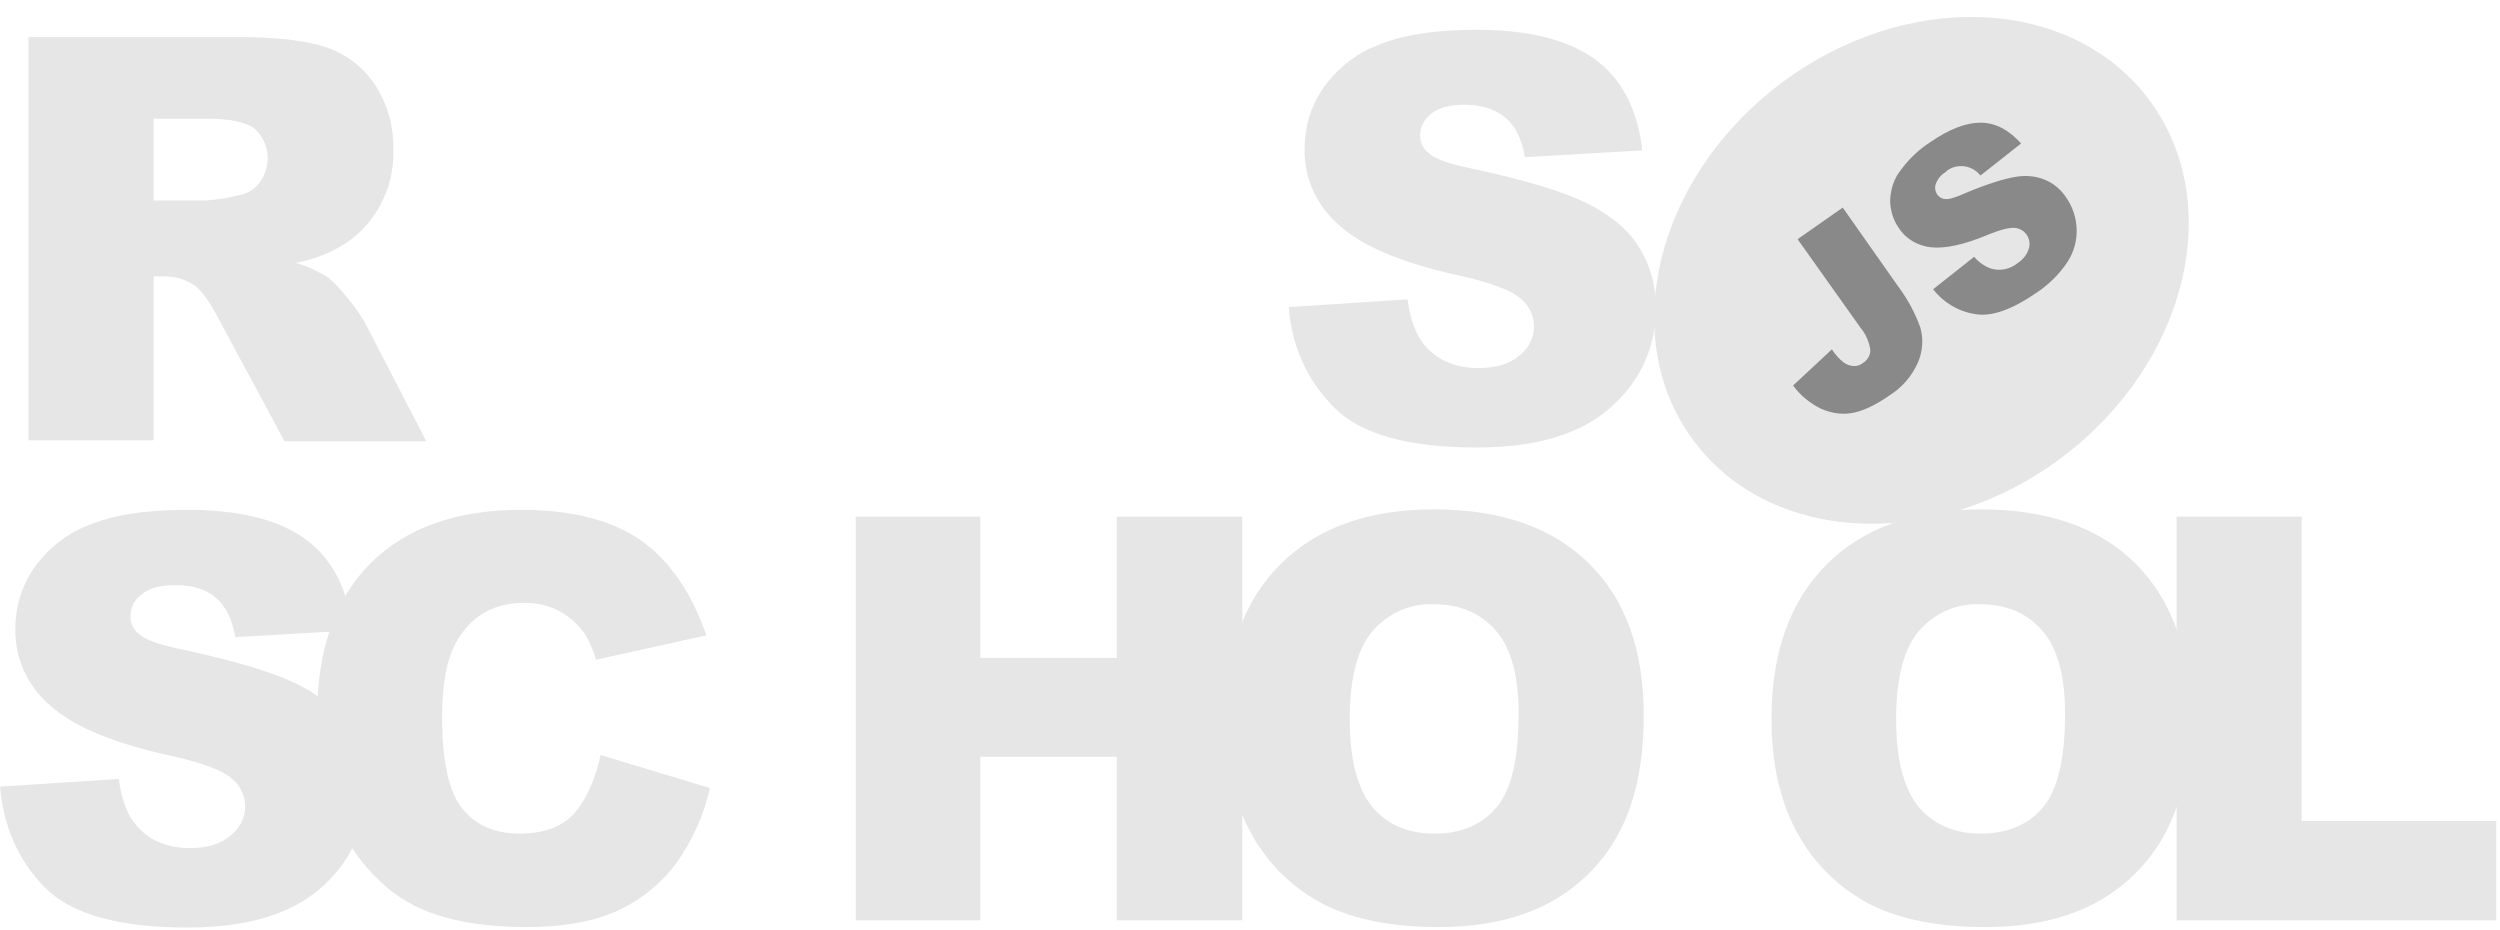 <svg width="86" height="32" viewBox="0 0 86 32" fill="none" xmlns="http://www.w3.org/2000/svg">
<g clip-path="url(#clip0_37_13)">
<path d="M44.334 10.563L48.419 10.299C48.513 10.967 48.684 11.464 48.963 11.821C49.414 12.381 50.035 12.66 50.858 12.66C51.464 12.66 51.946 12.52 52.272 12.225C52.583 11.992 52.769 11.619 52.769 11.231C52.769 10.858 52.598 10.501 52.303 10.268C51.992 9.988 51.262 9.709 50.113 9.46C48.233 9.041 46.882 8.482 46.089 7.767C45.297 7.099 44.847 6.12 44.878 5.08C44.878 4.365 45.095 3.65 45.499 3.06C45.965 2.392 46.602 1.864 47.363 1.569C48.186 1.212 49.336 1.025 50.781 1.025C52.551 1.025 53.903 1.351 54.835 2.019C55.767 2.672 56.326 3.728 56.497 5.173L52.458 5.406C52.349 4.784 52.132 4.334 51.775 4.039C51.417 3.744 50.952 3.604 50.346 3.604C49.849 3.604 49.476 3.713 49.227 3.915C48.994 4.101 48.839 4.381 48.854 4.691C48.854 4.924 48.979 5.142 49.165 5.282C49.367 5.468 49.849 5.639 50.61 5.794C52.489 6.198 53.825 6.602 54.648 7.021C55.472 7.441 56.062 7.953 56.419 8.559C56.792 9.181 56.979 9.895 56.963 10.625C56.963 11.495 56.715 12.365 56.218 13.095C55.705 13.856 54.99 14.447 54.151 14.804C53.266 15.192 52.148 15.394 50.812 15.394C48.45 15.394 46.819 14.944 45.903 14.027C44.986 13.111 44.443 11.961 44.334 10.563ZM0.979 15.161V1.274H8.14C9.46 1.274 10.485 1.383 11.184 1.616C11.868 1.833 12.474 2.283 12.878 2.889C13.328 3.557 13.546 4.334 13.53 5.142C13.577 6.509 12.878 7.814 11.682 8.497C11.216 8.761 10.703 8.948 10.175 9.041C10.563 9.15 10.951 9.336 11.293 9.553C11.557 9.771 11.775 10.019 11.977 10.284C12.21 10.548 12.412 10.843 12.582 11.153L14.664 15.177H9.786L7.487 10.905C7.192 10.361 6.944 10.004 6.711 9.833C6.4 9.616 6.027 9.507 5.654 9.507H5.282V15.146H0.979V15.161ZM5.282 6.897H7.099C7.487 6.866 7.86 6.804 8.233 6.711C8.513 6.664 8.761 6.509 8.932 6.276C9.351 5.716 9.289 4.924 8.777 4.443C8.497 4.21 7.953 4.085 7.177 4.085H5.282V6.897ZM0 27.06L4.085 26.796C4.179 27.464 4.35 27.961 4.629 28.318C5.064 28.878 5.701 29.173 6.524 29.173C7.13 29.173 7.612 29.033 7.938 28.738C8.249 28.489 8.435 28.132 8.435 27.744C8.435 27.371 8.264 27.014 7.969 26.781C7.658 26.501 6.928 26.221 5.763 25.973C3.884 25.553 2.532 24.994 1.74 24.28C0.948 23.612 0.497 22.633 0.528 21.592C0.528 20.878 0.746 20.163 1.15 19.573C1.616 18.905 2.252 18.377 3.014 18.081C3.837 17.724 4.986 17.538 6.431 17.538C8.202 17.538 9.553 17.864 10.485 18.532C11.418 19.2 11.961 20.241 12.132 21.685L8.093 21.918C7.984 21.297 7.767 20.847 7.41 20.552C7.068 20.256 6.586 20.116 5.981 20.132C5.484 20.132 5.111 20.241 4.862 20.458C4.614 20.645 4.474 20.924 4.489 21.235C4.489 21.468 4.614 21.685 4.8 21.825C5.002 22.012 5.484 22.183 6.245 22.338C8.124 22.742 9.46 23.146 10.284 23.565C11.107 23.985 11.697 24.497 12.054 25.103C12.427 25.724 12.614 26.439 12.614 27.153C12.614 28.023 12.35 28.878 11.868 29.608C11.355 30.369 10.641 30.959 9.802 31.317C8.917 31.705 7.798 31.907 6.462 31.907C4.101 31.907 2.47 31.456 1.553 30.54C0.637 29.608 0.124 28.458 0 27.06Z" fill="#E6E6E6"/>
<path d="M20.66 25.973L24.419 27.107C24.218 28.054 23.798 28.955 23.223 29.748C22.695 30.447 21.996 30.99 21.204 31.348C20.396 31.705 19.371 31.891 18.128 31.891C16.621 31.891 15.379 31.674 14.431 31.239C13.468 30.804 12.645 30.027 11.946 28.924C11.247 27.821 10.905 26.408 10.905 24.683C10.905 22.384 11.511 20.614 12.738 19.386C13.965 18.159 15.689 17.538 17.926 17.538C19.682 17.538 21.049 17.895 22.058 18.594C23.052 19.309 23.798 20.396 24.295 21.856L20.505 22.695C20.412 22.369 20.272 22.043 20.085 21.763C19.852 21.437 19.557 21.188 19.2 21.002C18.843 20.816 18.439 20.738 18.035 20.738C17.056 20.738 16.311 21.126 15.798 21.919C15.41 22.493 15.208 23.41 15.208 24.652C15.208 26.19 15.441 27.247 15.907 27.821C16.373 28.396 17.025 28.676 17.88 28.676C18.703 28.676 19.324 28.443 19.744 27.992C20.163 27.511 20.474 26.843 20.66 25.973ZM29.437 17.771H33.724V22.633H38.416V17.771H42.734V31.658H38.416V26.035H33.724V31.658H29.437V17.771Z" fill="#E6E6E6"/>
<path d="M42.144 24.715C42.144 22.447 42.781 20.676 44.039 19.418C45.297 18.159 47.068 17.522 49.32 17.522C51.635 17.522 53.406 18.144 54.664 19.386C55.922 20.629 56.544 22.369 56.544 24.606C56.544 26.237 56.264 27.557 55.72 28.598C55.192 29.623 54.369 30.462 53.359 31.021C52.319 31.596 51.029 31.891 49.491 31.891C47.922 31.891 46.633 31.643 45.608 31.146C44.551 30.617 43.682 29.794 43.107 28.785C42.47 27.697 42.144 26.346 42.144 24.715ZM46.431 24.73C46.431 26.128 46.695 27.138 47.208 27.759C47.72 28.365 48.435 28.676 49.336 28.676C50.252 28.676 50.967 28.381 51.48 27.775C51.992 27.169 52.241 26.097 52.241 24.544C52.241 23.239 51.977 22.276 51.449 21.685C50.92 21.08 50.206 20.785 49.305 20.785C48.513 20.753 47.752 21.095 47.223 21.701C46.695 22.307 46.431 23.317 46.431 24.73ZM60.94 24.715C60.94 22.447 61.577 20.676 62.835 19.418C64.093 18.159 65.864 17.522 68.117 17.522C70.431 17.522 72.218 18.144 73.46 19.386C74.703 20.629 75.34 22.369 75.34 24.606C75.34 26.237 75.06 27.557 74.516 28.598C73.988 29.623 73.165 30.462 72.155 31.021C71.115 31.596 69.825 31.891 68.287 31.891C66.719 31.891 65.429 31.643 64.404 31.146C63.348 30.617 62.478 29.794 61.903 28.785C61.266 27.697 60.94 26.346 60.94 24.715ZM65.227 24.73C65.227 26.128 65.491 27.138 66.004 27.759C66.516 28.365 67.231 28.676 68.132 28.676C69.049 28.676 69.763 28.381 70.276 27.775C70.788 27.169 71.037 26.097 71.037 24.544C71.037 23.239 70.773 22.276 70.245 21.685C69.716 21.08 69.002 20.785 68.101 20.785C67.309 20.753 66.532 21.095 66.019 21.701C65.491 22.307 65.227 23.317 65.227 24.73Z" fill="#E6E6E6"/>
<path d="M74.889 17.771H79.177V28.241H85.872V31.658H74.874V17.771H74.889Z" fill="#E6E6E6"/>
<path d="M70.94 15.727C75.257 12.474 76.588 6.96 73.913 3.411C71.239 -0.138 65.572 -0.379 61.255 2.874C56.939 6.127 55.608 11.641 58.282 15.19C60.957 18.739 66.624 18.98 70.94 15.727Z" fill="#E6E6E6"/>
<path d="M61.837 8.228L63.39 7.141L65.301 9.859C65.627 10.294 65.876 10.76 66.062 11.273C66.171 11.661 66.14 12.081 65.984 12.453C65.782 12.919 65.456 13.308 65.021 13.587C64.509 13.945 64.074 14.146 63.701 14.209C63.344 14.271 62.971 14.209 62.629 14.053C62.256 13.867 61.93 13.603 61.682 13.261L63.017 12.018C63.126 12.189 63.266 12.345 63.421 12.469C63.53 12.546 63.654 12.593 63.794 12.593C63.903 12.593 64.012 12.546 64.089 12.484C64.245 12.391 64.353 12.205 64.338 12.018C64.291 11.754 64.183 11.49 64.012 11.288L61.837 8.228ZM66.497 9.952L67.911 8.834C68.066 9.02 68.268 9.16 68.485 9.238C68.796 9.331 69.122 9.269 69.386 9.067C69.573 8.943 69.728 8.772 69.79 8.554C69.883 8.275 69.728 7.964 69.448 7.871C69.402 7.855 69.355 7.84 69.309 7.84C69.122 7.824 68.796 7.902 68.315 8.104C67.522 8.43 66.901 8.554 66.435 8.508C65.984 8.461 65.565 8.228 65.317 7.84C65.13 7.576 65.037 7.265 65.021 6.954C65.021 6.597 65.115 6.24 65.317 5.945C65.612 5.525 65.969 5.168 66.404 4.888C67.056 4.438 67.631 4.22 68.128 4.22C68.625 4.22 69.091 4.453 69.526 4.935L68.128 6.038C67.849 5.681 67.32 5.603 66.963 5.882L66.916 5.929C66.761 6.022 66.652 6.162 66.59 6.333C66.544 6.457 66.575 6.597 66.652 6.706C66.715 6.783 66.808 6.846 66.916 6.846C67.041 6.861 67.258 6.799 67.569 6.659C68.346 6.333 68.936 6.147 69.34 6.084C69.682 6.022 70.039 6.053 70.365 6.193C70.66 6.317 70.909 6.535 71.08 6.799C71.297 7.11 71.421 7.482 71.437 7.871C71.452 8.275 71.344 8.663 71.126 9.005C70.847 9.424 70.489 9.781 70.07 10.061C69.216 10.651 68.516 10.9 67.957 10.807C67.352 10.713 66.854 10.403 66.497 9.952Z" fill="#898989"/>
</g>
<defs>
<clipPath id="clip0_37_13">
<rect width="85.903" height="32" fill="white"/>
</clipPath>
</defs>
</svg>
